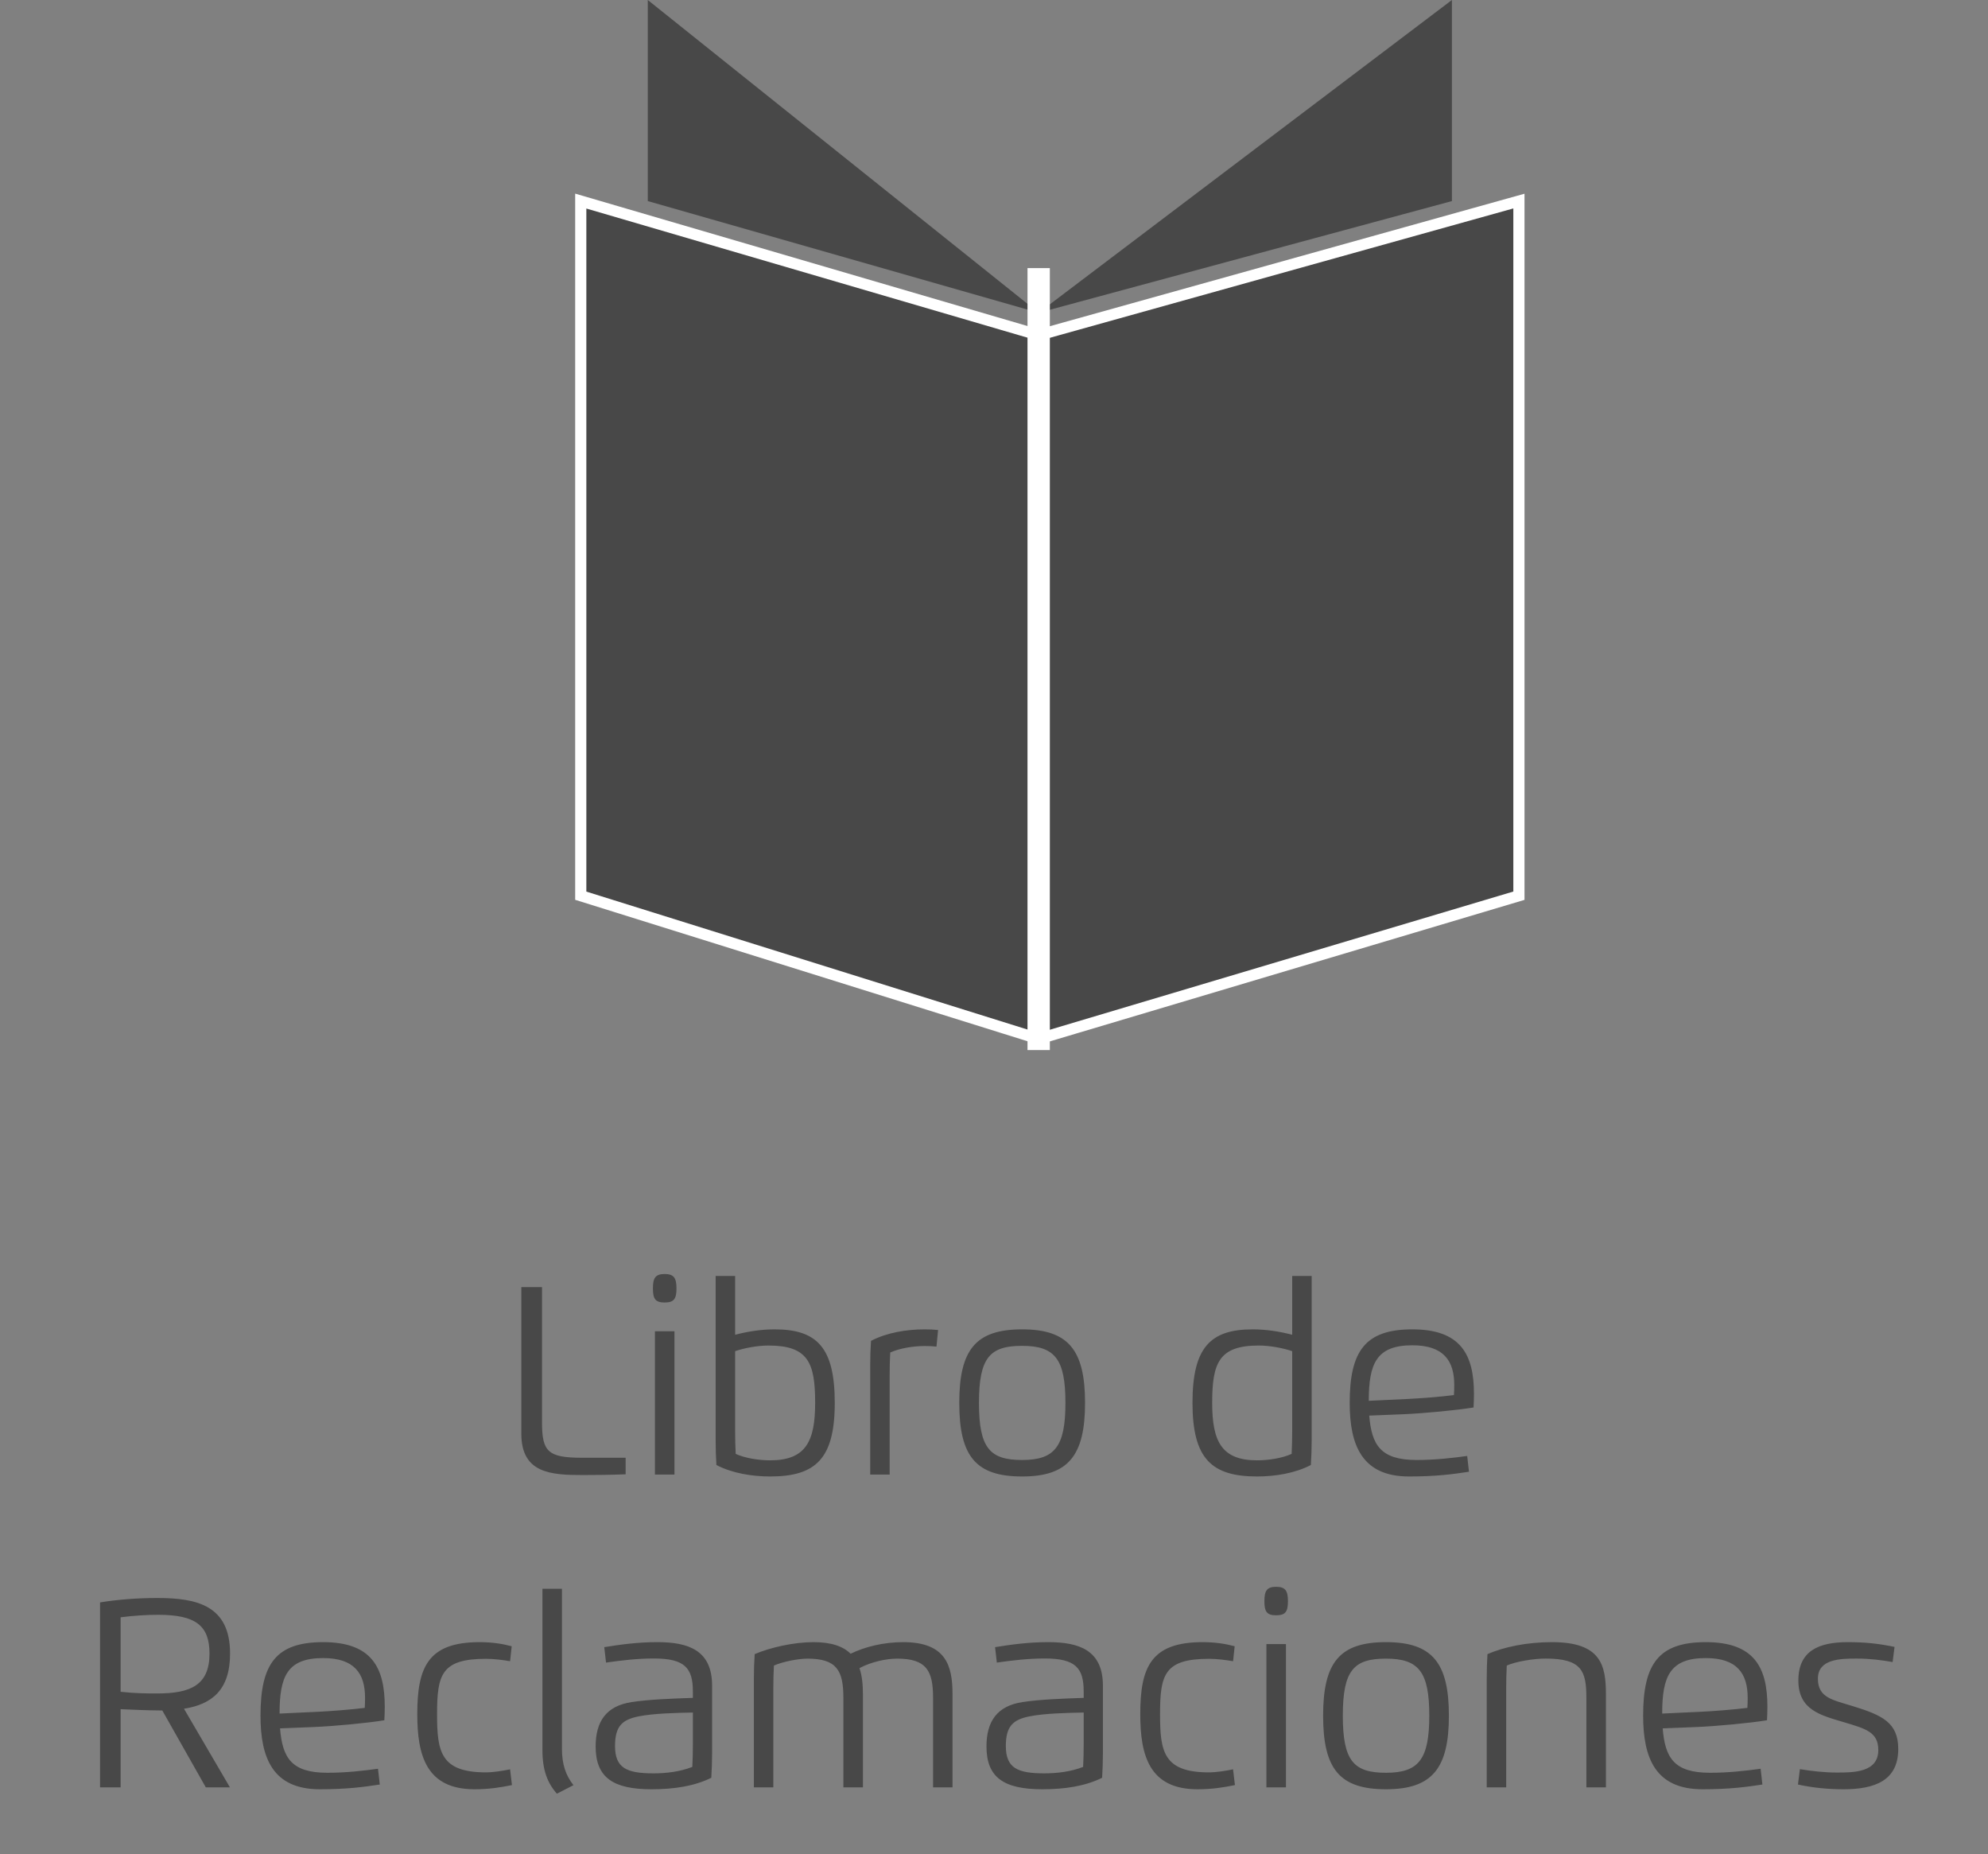 <svg width="89" height="83" viewBox="0 0 89 83" fill="none" xmlns="http://www.w3.org/2000/svg">
<rect x="0" y="0" width="89" height="83" fill="#808080" stroke="none"/>
<path d="M28.009 65.248H26.065C24.517 65.248 24.265 64.97 24.265 63.653V57.611H23.339V64.171C23.339 65.95 24.675 66.022 26.097 66.022C26.684 66.022 27.336 66.014 28.009 65.989V65.248ZM29.755 58.299C30.173 58.299 30.285 58.137 30.285 57.665C30.285 57.194 30.162 57.024 29.755 57.024C29.349 57.024 29.23 57.194 29.23 57.665C29.23 58.137 29.338 58.299 29.755 58.299ZM29.32 66H30.195V59.588H29.32V66ZM32.039 64.477C32.039 64.852 32.05 65.219 32.072 65.572C32.777 65.942 33.674 66.086 34.48 66.086C36.518 66.086 37.371 65.291 37.371 62.792C37.371 60.34 36.597 59.501 34.682 59.501C34.074 59.501 33.476 59.595 32.911 59.743V57.111H32.039V64.477ZM32.911 60.477C33.307 60.34 33.911 60.225 34.401 60.225C36.183 60.225 36.493 60.995 36.493 62.792C36.493 64.513 36.075 65.363 34.48 65.363C33.983 65.363 33.371 65.273 32.936 65.075C32.918 64.769 32.911 64.369 32.911 64.067V60.477ZM39.829 66V61.546C39.829 61.244 39.836 60.841 39.854 60.538C40.29 60.34 40.906 60.247 41.399 60.247C41.593 60.247 41.766 60.254 41.925 60.272L41.997 59.53C41.809 59.509 41.611 59.501 41.399 59.501C40.592 59.501 39.7 59.645 38.994 60.016C38.969 60.369 38.958 60.736 38.958 61.111V66H39.829ZM45.761 66.086C47.831 66.086 48.576 65.147 48.576 62.792C48.576 60.427 47.831 59.501 45.761 59.501C43.694 59.501 42.945 60.394 42.945 62.792C42.945 65.194 43.694 66.086 45.761 66.086ZM45.761 65.348C44.317 65.348 43.827 64.823 43.827 62.792C43.827 60.758 44.317 60.239 45.761 60.239C47.237 60.239 47.698 60.844 47.698 62.792C47.698 64.743 47.226 65.348 45.761 65.348ZM57.85 59.743C57.282 59.595 56.688 59.501 56.075 59.501C54.164 59.501 53.386 60.34 53.386 62.792C53.386 65.291 54.243 66.086 56.277 66.086C57.087 66.086 57.98 65.942 58.686 65.572C58.707 65.219 58.722 64.852 58.722 64.477V57.111H57.85V59.743ZM57.85 60.477V64.067C57.85 64.369 57.84 64.769 57.825 65.075C57.389 65.273 56.774 65.363 56.277 65.363C54.686 65.363 54.268 64.513 54.268 62.792C54.268 60.995 54.574 60.225 56.356 60.225C56.849 60.225 57.451 60.34 57.85 60.477ZM63.078 66.086C64.291 66.086 65.029 65.986 65.764 65.874L65.684 65.168C65.025 65.258 64.255 65.348 63.42 65.348C61.803 65.348 61.407 64.675 61.299 63.361L62.819 63.3C63.715 63.264 65.234 63.12 65.969 62.997C65.98 62.806 65.987 62.569 65.987 62.389C65.987 60.636 65.4 59.501 63.229 59.501C61.123 59.501 60.424 60.466 60.424 62.792C60.424 64.693 60.979 66.086 63.078 66.086ZM61.278 62.699C61.278 61.042 61.616 60.214 63.229 60.214C64.629 60.214 65.105 60.906 65.105 61.993C65.105 62.126 65.101 62.313 65.09 62.443C64.5 62.519 63.535 62.594 62.973 62.619L61.278 62.699ZM5.4 80V76.501C5.814 76.522 6.678 76.558 7.136 76.558H7.265L9.213 80H10.293L8.237 76.482C9.483 76.284 10.3 75.647 10.3 74.013C10.3 71.86 8.821 71.525 7.038 71.525C6.142 71.525 5.217 71.6 4.479 71.723V80H5.4ZM5.4 72.389C6.001 72.31 6.61 72.277 7.082 72.277C8.763 72.277 9.379 72.763 9.379 74.013C9.379 75.431 8.525 75.798 7.038 75.798C6.552 75.798 6.073 75.795 5.4 75.723V72.389ZM14.316 80.086C15.529 80.086 16.267 79.986 17.002 79.874L16.923 79.168C16.264 79.258 15.493 79.348 14.658 79.348C13.041 79.348 12.645 78.675 12.537 77.361L14.057 77.3C14.953 77.264 16.473 77.12 17.207 76.997C17.218 76.806 17.225 76.569 17.225 76.389C17.225 74.635 16.638 73.501 14.467 73.501C12.361 73.501 11.662 74.466 11.662 76.792C11.662 78.693 12.217 80.086 14.316 80.086ZM12.516 76.698C12.516 75.042 12.854 74.214 14.467 74.214C15.868 74.214 16.343 74.906 16.343 75.993C16.343 76.126 16.339 76.313 16.329 76.443C15.738 76.519 14.773 76.594 14.212 76.619L12.516 76.698ZM22.836 79.194C22.526 79.258 22.084 79.33 21.756 79.33C19.714 79.33 19.567 78.391 19.567 76.724C19.567 74.949 19.761 74.247 21.767 74.247C22.116 74.247 22.552 74.304 22.836 74.355L22.908 73.685C22.508 73.577 22.037 73.501 21.471 73.501C19.156 73.501 18.681 74.625 18.681 76.724C18.681 78.567 19.081 80.086 21.241 80.086C21.903 80.086 22.407 80.004 22.919 79.899L22.836 79.194ZM24.284 78.34C24.284 79.23 24.51 79.806 24.931 80.284L25.673 79.903C25.328 79.463 25.158 78.97 25.158 78.279V71.111H24.284V78.34ZM27.131 74.416C27.815 74.319 28.531 74.232 29.273 74.232C30.663 74.232 31.019 74.664 31.019 75.712V75.996C30.04 76.029 29.061 76.065 28.279 76.184C27.134 76.356 26.666 77.058 26.666 78.171C26.666 79.561 27.448 80.086 29.165 80.086C30.188 80.086 31.088 79.946 31.844 79.572C31.865 79.219 31.88 78.852 31.88 78.477V75.449C31.88 73.851 30.8 73.501 29.435 73.501C28.524 73.501 27.782 73.609 27.052 73.725L27.131 74.416ZM27.534 78.149C27.534 77.264 27.855 76.972 28.585 76.825C29.259 76.688 30.285 76.666 31.019 76.652V78.077C31.019 78.38 31.012 78.779 30.994 79.085C30.443 79.302 29.817 79.374 29.259 79.374C28.052 79.374 27.534 79.136 27.534 78.149ZM34.621 75.554C34.621 75.251 34.629 74.852 34.647 74.549C35.043 74.373 35.745 74.239 36.148 74.239C37.459 74.239 37.757 74.772 37.757 75.989V80H38.632V75.834C38.632 75.409 38.596 75.01 38.477 74.664C39.025 74.373 39.698 74.239 40.163 74.239C41.469 74.239 41.772 74.772 41.772 75.989V80H42.643V75.834C42.643 74.567 42.359 73.501 40.436 73.501C39.558 73.501 38.722 73.707 38.081 74.02C37.754 73.696 37.235 73.501 36.422 73.501C35.525 73.501 34.474 73.743 33.786 74.038C33.761 74.391 33.75 74.758 33.75 75.132V80H34.621V75.554ZM44.627 74.416C45.311 74.319 46.028 74.232 46.769 74.232C48.159 74.232 48.515 74.664 48.515 75.712V75.996C47.536 76.029 46.557 76.065 45.776 76.184C44.63 76.356 44.163 77.058 44.163 78.171C44.163 79.561 44.944 80.086 46.661 80.086C47.684 80.086 48.584 79.946 49.34 79.572C49.361 79.219 49.376 78.852 49.376 78.477V75.449C49.376 73.851 48.296 73.501 46.931 73.501C46.02 73.501 45.279 73.609 44.548 73.725L44.627 74.416ZM45.03 78.149C45.03 77.264 45.351 76.972 46.081 76.825C46.755 76.688 47.781 76.666 48.515 76.652V78.077C48.515 78.38 48.508 78.779 48.49 79.085C47.939 79.302 47.313 79.374 46.755 79.374C45.549 79.374 45.03 79.136 45.03 78.149ZM55.203 79.194C54.894 79.258 54.451 79.33 54.123 79.33C52.082 79.33 51.934 78.391 51.934 76.724C51.934 74.949 52.128 74.247 54.134 74.247C54.483 74.247 54.919 74.304 55.203 74.355L55.275 73.685C54.876 73.577 54.404 73.501 53.839 73.501C51.524 73.501 51.048 74.625 51.048 76.724C51.048 78.567 51.448 80.086 53.608 80.086C54.271 80.086 54.775 80.004 55.286 79.899L55.203 79.194ZM57.13 72.299C57.548 72.299 57.66 72.137 57.66 71.665C57.66 71.194 57.537 71.024 57.13 71.024C56.724 71.024 56.605 71.194 56.605 71.665C56.605 72.137 56.713 72.299 57.13 72.299ZM56.695 80H57.57V73.588H56.695V80ZM62.05 80.086C64.12 80.086 64.865 79.147 64.865 76.792C64.865 74.427 64.12 73.501 62.05 73.501C59.983 73.501 59.234 74.394 59.234 76.792C59.234 79.194 59.983 80.086 62.05 80.086ZM62.05 79.348C60.606 79.348 60.116 78.823 60.116 76.792C60.116 74.758 60.606 74.239 62.05 74.239C63.526 74.239 63.987 74.844 63.987 76.792C63.987 78.743 63.515 79.348 62.05 79.348ZM67.43 75.554C67.43 75.251 67.438 74.852 67.456 74.549C67.855 74.369 68.662 74.236 69.195 74.236C70.804 74.236 71.02 74.783 71.02 75.993V80H71.895V75.834C71.895 74.535 71.672 73.501 69.486 73.501C68.334 73.501 67.319 73.721 66.591 74.038C66.57 74.391 66.559 74.758 66.559 75.132V80H67.43V75.554ZM76.214 80.086C77.428 80.086 78.166 79.986 78.9 79.874L78.821 79.168C78.162 79.258 77.392 79.348 76.556 79.348C74.94 79.348 74.544 78.675 74.436 77.361L75.955 77.3C76.852 77.264 78.371 77.12 79.106 76.997C79.116 76.806 79.124 76.569 79.124 76.389C79.124 74.635 78.537 73.501 76.366 73.501C74.259 73.501 73.561 74.466 73.561 76.792C73.561 78.693 74.115 80.086 76.214 80.086ZM74.414 76.698C74.414 75.042 74.753 74.214 76.366 74.214C77.766 74.214 78.241 74.906 78.241 75.993C78.241 76.126 78.238 76.313 78.227 76.443C77.637 76.519 76.672 76.594 76.11 76.619L74.414 76.698ZM83.124 74.236C83.711 74.236 84.251 74.308 84.73 74.391L84.816 73.714C84.132 73.573 83.535 73.501 82.728 73.501C81.436 73.501 80.51 73.879 80.51 75.219C80.51 76.537 81.511 76.774 82.519 77.076C83.52 77.375 84.089 77.519 84.089 78.333C84.089 79.338 82.98 79.338 82.228 79.338C81.695 79.338 81.104 79.273 80.579 79.186L80.492 79.874C81.169 80.022 81.846 80.086 82.534 80.086C83.931 80.086 84.982 79.698 84.982 78.283C84.982 77.098 84.255 76.77 82.966 76.371C82.044 76.086 81.385 75.993 81.385 75.136C81.385 74.254 82.39 74.236 83.124 74.236Z" fill="#484848"/>
<path d="M29 9V0L46.5 14L65 0V9L46.5 14L29 9Z" fill="#484848"/>
<path d="M26 40.091V9L46.5 15L68 9V40.091L46.5 46.5L26 40.091Z" fill="#484848" stroke="white" stroke-width="0.5"/>
<rect x="46" y="12" width="1" height="35" fill="white"/>
</svg>
